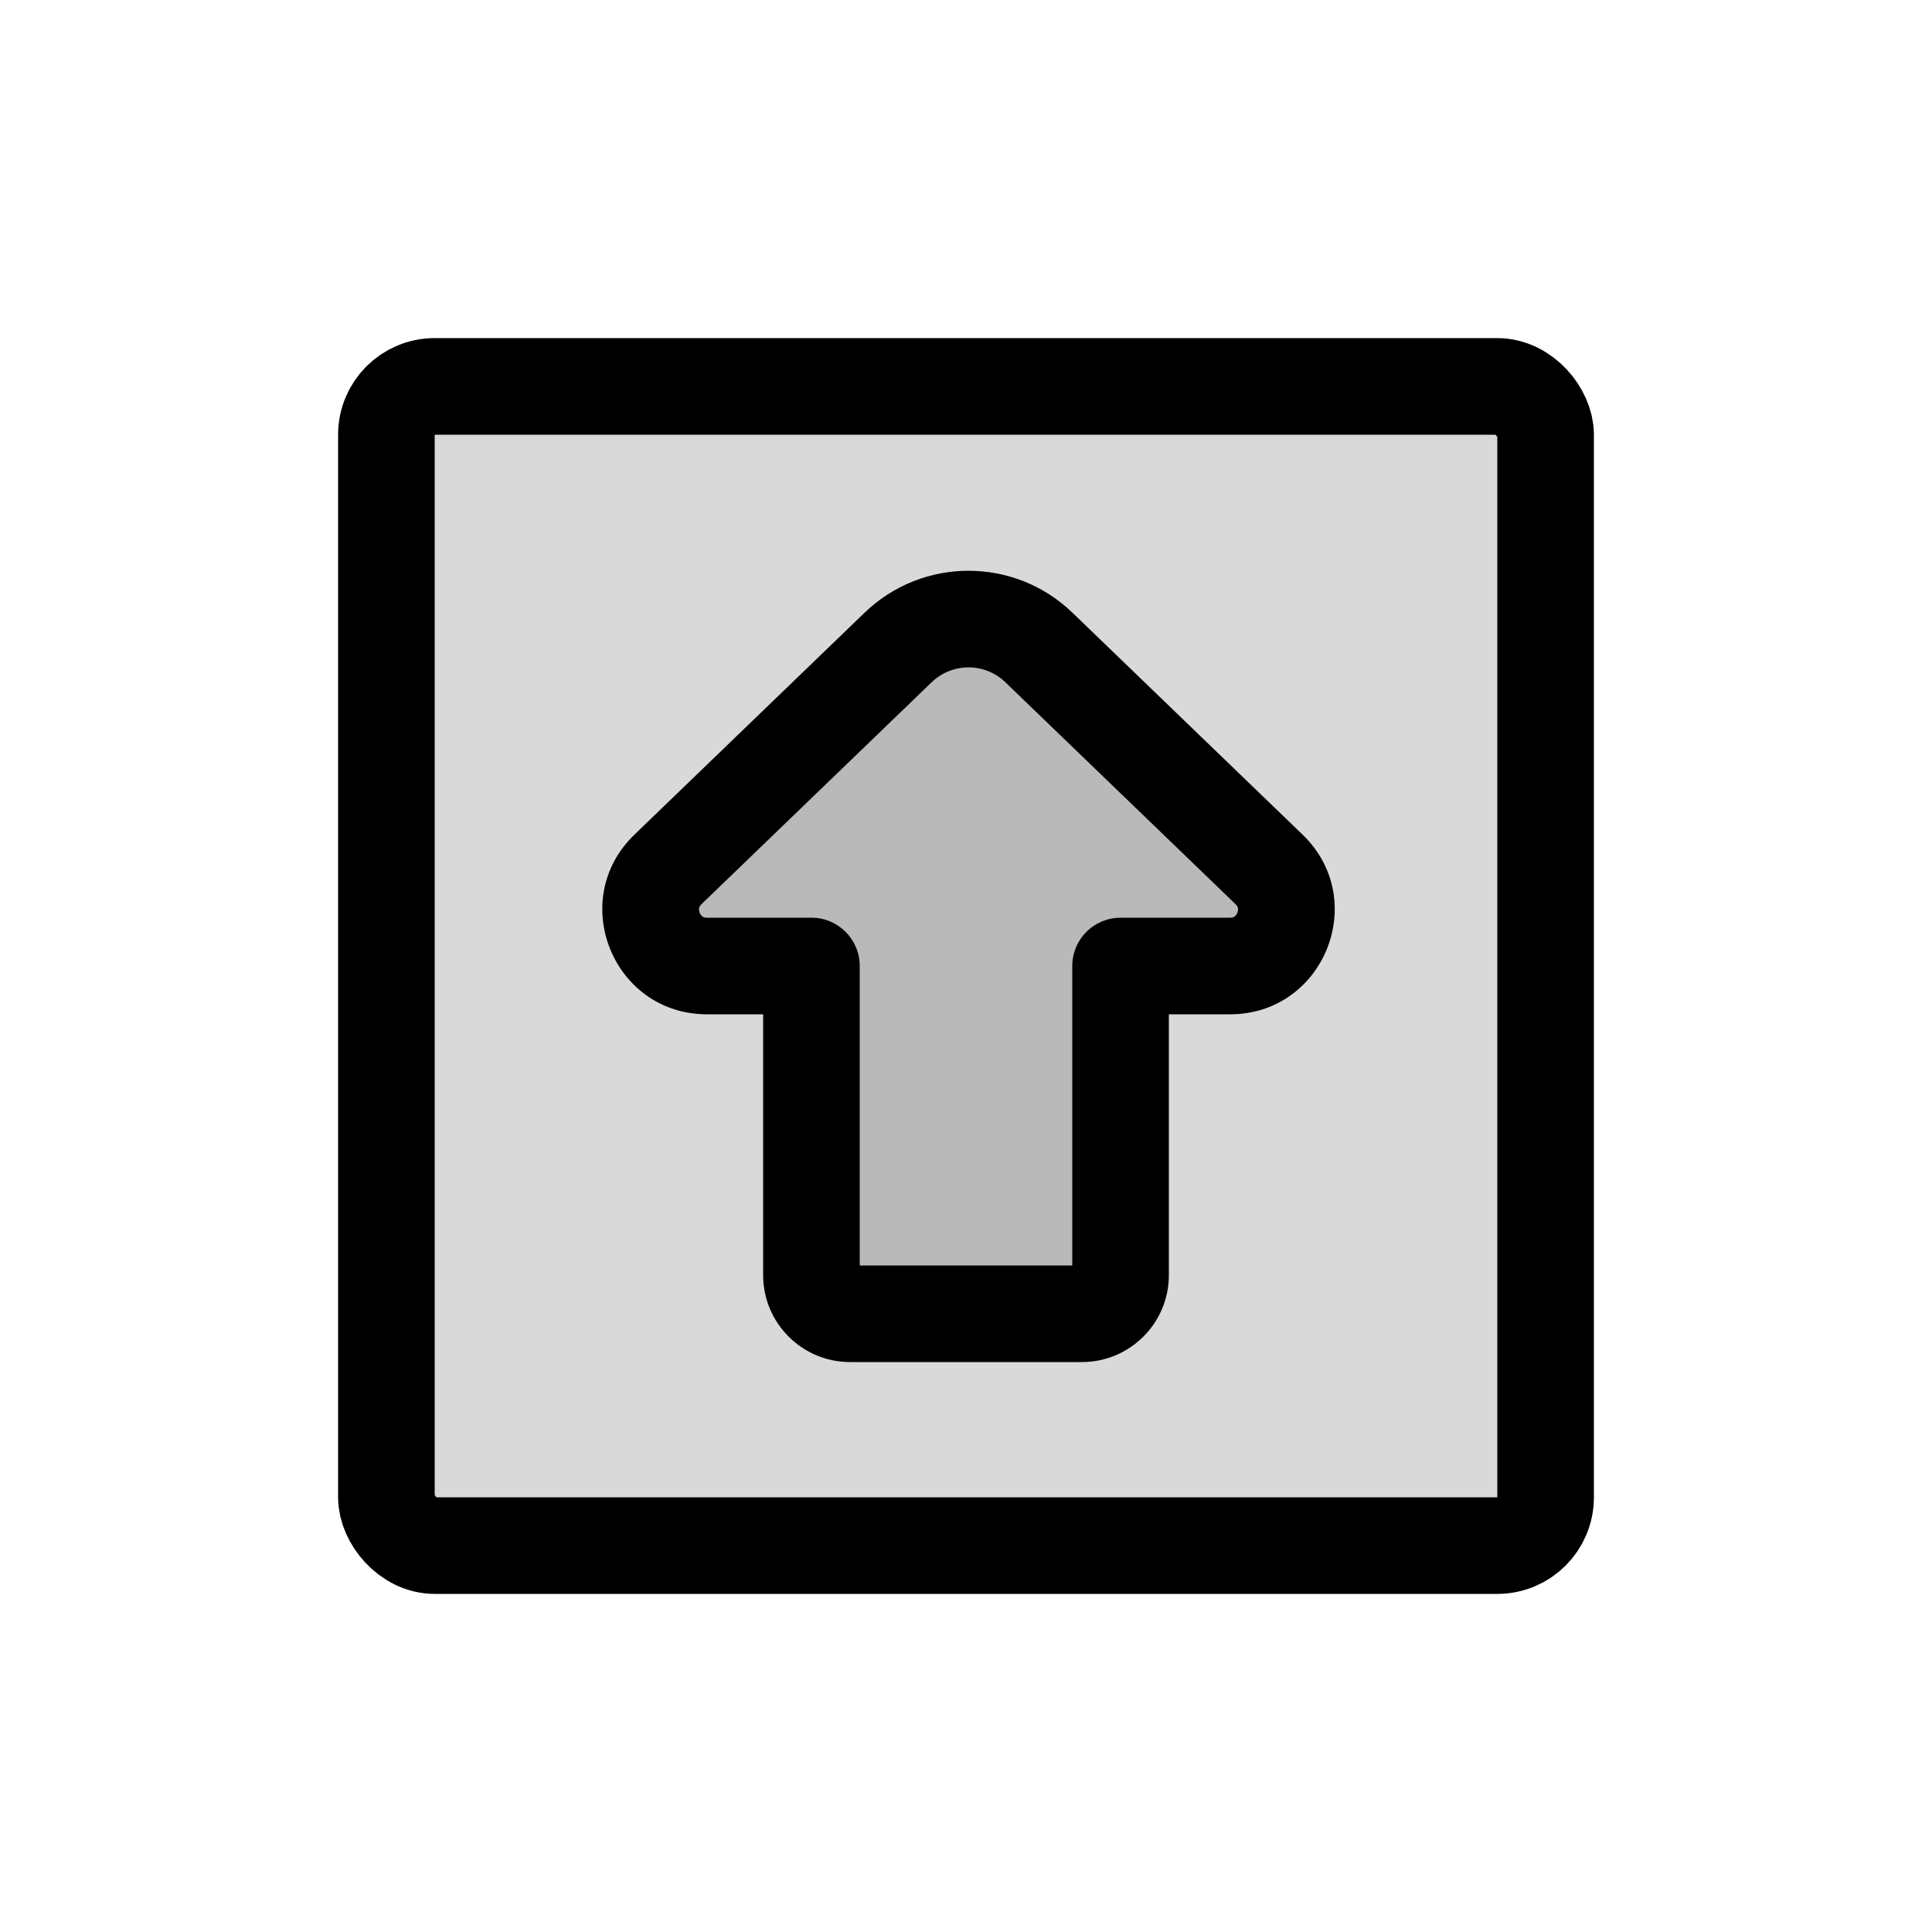 <svg viewBox="0 0 80 80" fill="none">
  <rect x="16" y="16" width="48" height="48" rx="2" fill="currentColor" fill-opacity="0.15" stroke="currentColor" stroke-width="4" stroke-linecap="round" stroke-linejoin="round" />
  <path fill-rule="evenodd" clip-rule="evenodd" d="M46.4 40H50.934C53.027 40 54.055 37.452 52.548 36L43.02 26.811C41.392 25.242 38.816 25.242 37.189 26.811L27.66 36C26.153 37.452 27.182 40 29.274 40H33.6L33.6 48L33.6 52.8C33.6 53.684 34.316 54.4 35.2 54.4H44.8C45.684 54.4 46.4 53.684 46.4 52.8V48L46.4 40Z" fill="currentColor" fill-opacity="0.15" />
  <path d="M46.4 40V38C45.87 38 45.361 38.21 44.986 38.586C44.611 38.961 44.4 39.469 44.4 40H46.4ZM52.548 36L51.16 37.439L52.548 36ZM43.02 26.811L41.631 28.251L41.631 28.251L43.02 26.811ZM37.189 26.811L38.577 28.251V28.251L37.189 26.811ZM27.66 36L26.271 34.56L26.271 34.56L27.66 36ZM33.6 40H35.6C35.6 38.895 34.705 38 33.6 38V40ZM33.6 48H31.6H33.6ZM33.6 52.8H35.6H33.6ZM46.4 48H48.4H46.4ZM50.934 38H46.4V42H50.934V38ZM51.16 37.439C51.234 37.511 51.253 37.566 51.26 37.605C51.269 37.655 51.266 37.723 51.236 37.796C51.207 37.869 51.162 37.92 51.121 37.95C51.089 37.973 51.037 38 50.934 38V42C54.826 42 56.738 37.261 53.937 34.56L51.16 37.439ZM41.631 28.251L51.16 37.439L53.937 34.56L44.408 25.371L41.631 28.251ZM38.577 28.251C39.429 27.429 40.779 27.429 41.631 28.251L44.408 25.371C42.006 23.055 38.202 23.055 35.8 25.371L38.577 28.251ZM29.048 37.439L38.577 28.251L35.8 25.371L26.271 34.56L29.048 37.439ZM29.274 38C29.172 38 29.12 37.973 29.088 37.95C29.046 37.92 29.002 37.869 28.972 37.796C28.942 37.723 28.939 37.655 28.948 37.605C28.955 37.566 28.974 37.511 29.048 37.439L26.271 34.56C23.47 37.261 25.382 42 29.274 42V38ZM33.6 38H29.274V42H33.6V38ZM35.6 48V40H31.6L31.6 48H35.6ZM35.6 52.8L35.6 48H31.6L31.6 52.8H35.6ZM35.2 52.4C35.421 52.4 35.6 52.579 35.6 52.8H31.6C31.6 54.788 33.212 56.4 35.2 56.4V52.4ZM44.8 52.4H35.2V56.4H44.8V52.4ZM44.4 52.8C44.4 52.579 44.579 52.4 44.8 52.4V56.4C46.788 56.4 48.4 54.788 48.4 52.8H44.4ZM44.4 48V52.8H48.4V48H44.4ZM44.4 40L44.4 48H48.4L48.4 40L44.4 40Z" fill="currentColor" />
</svg>